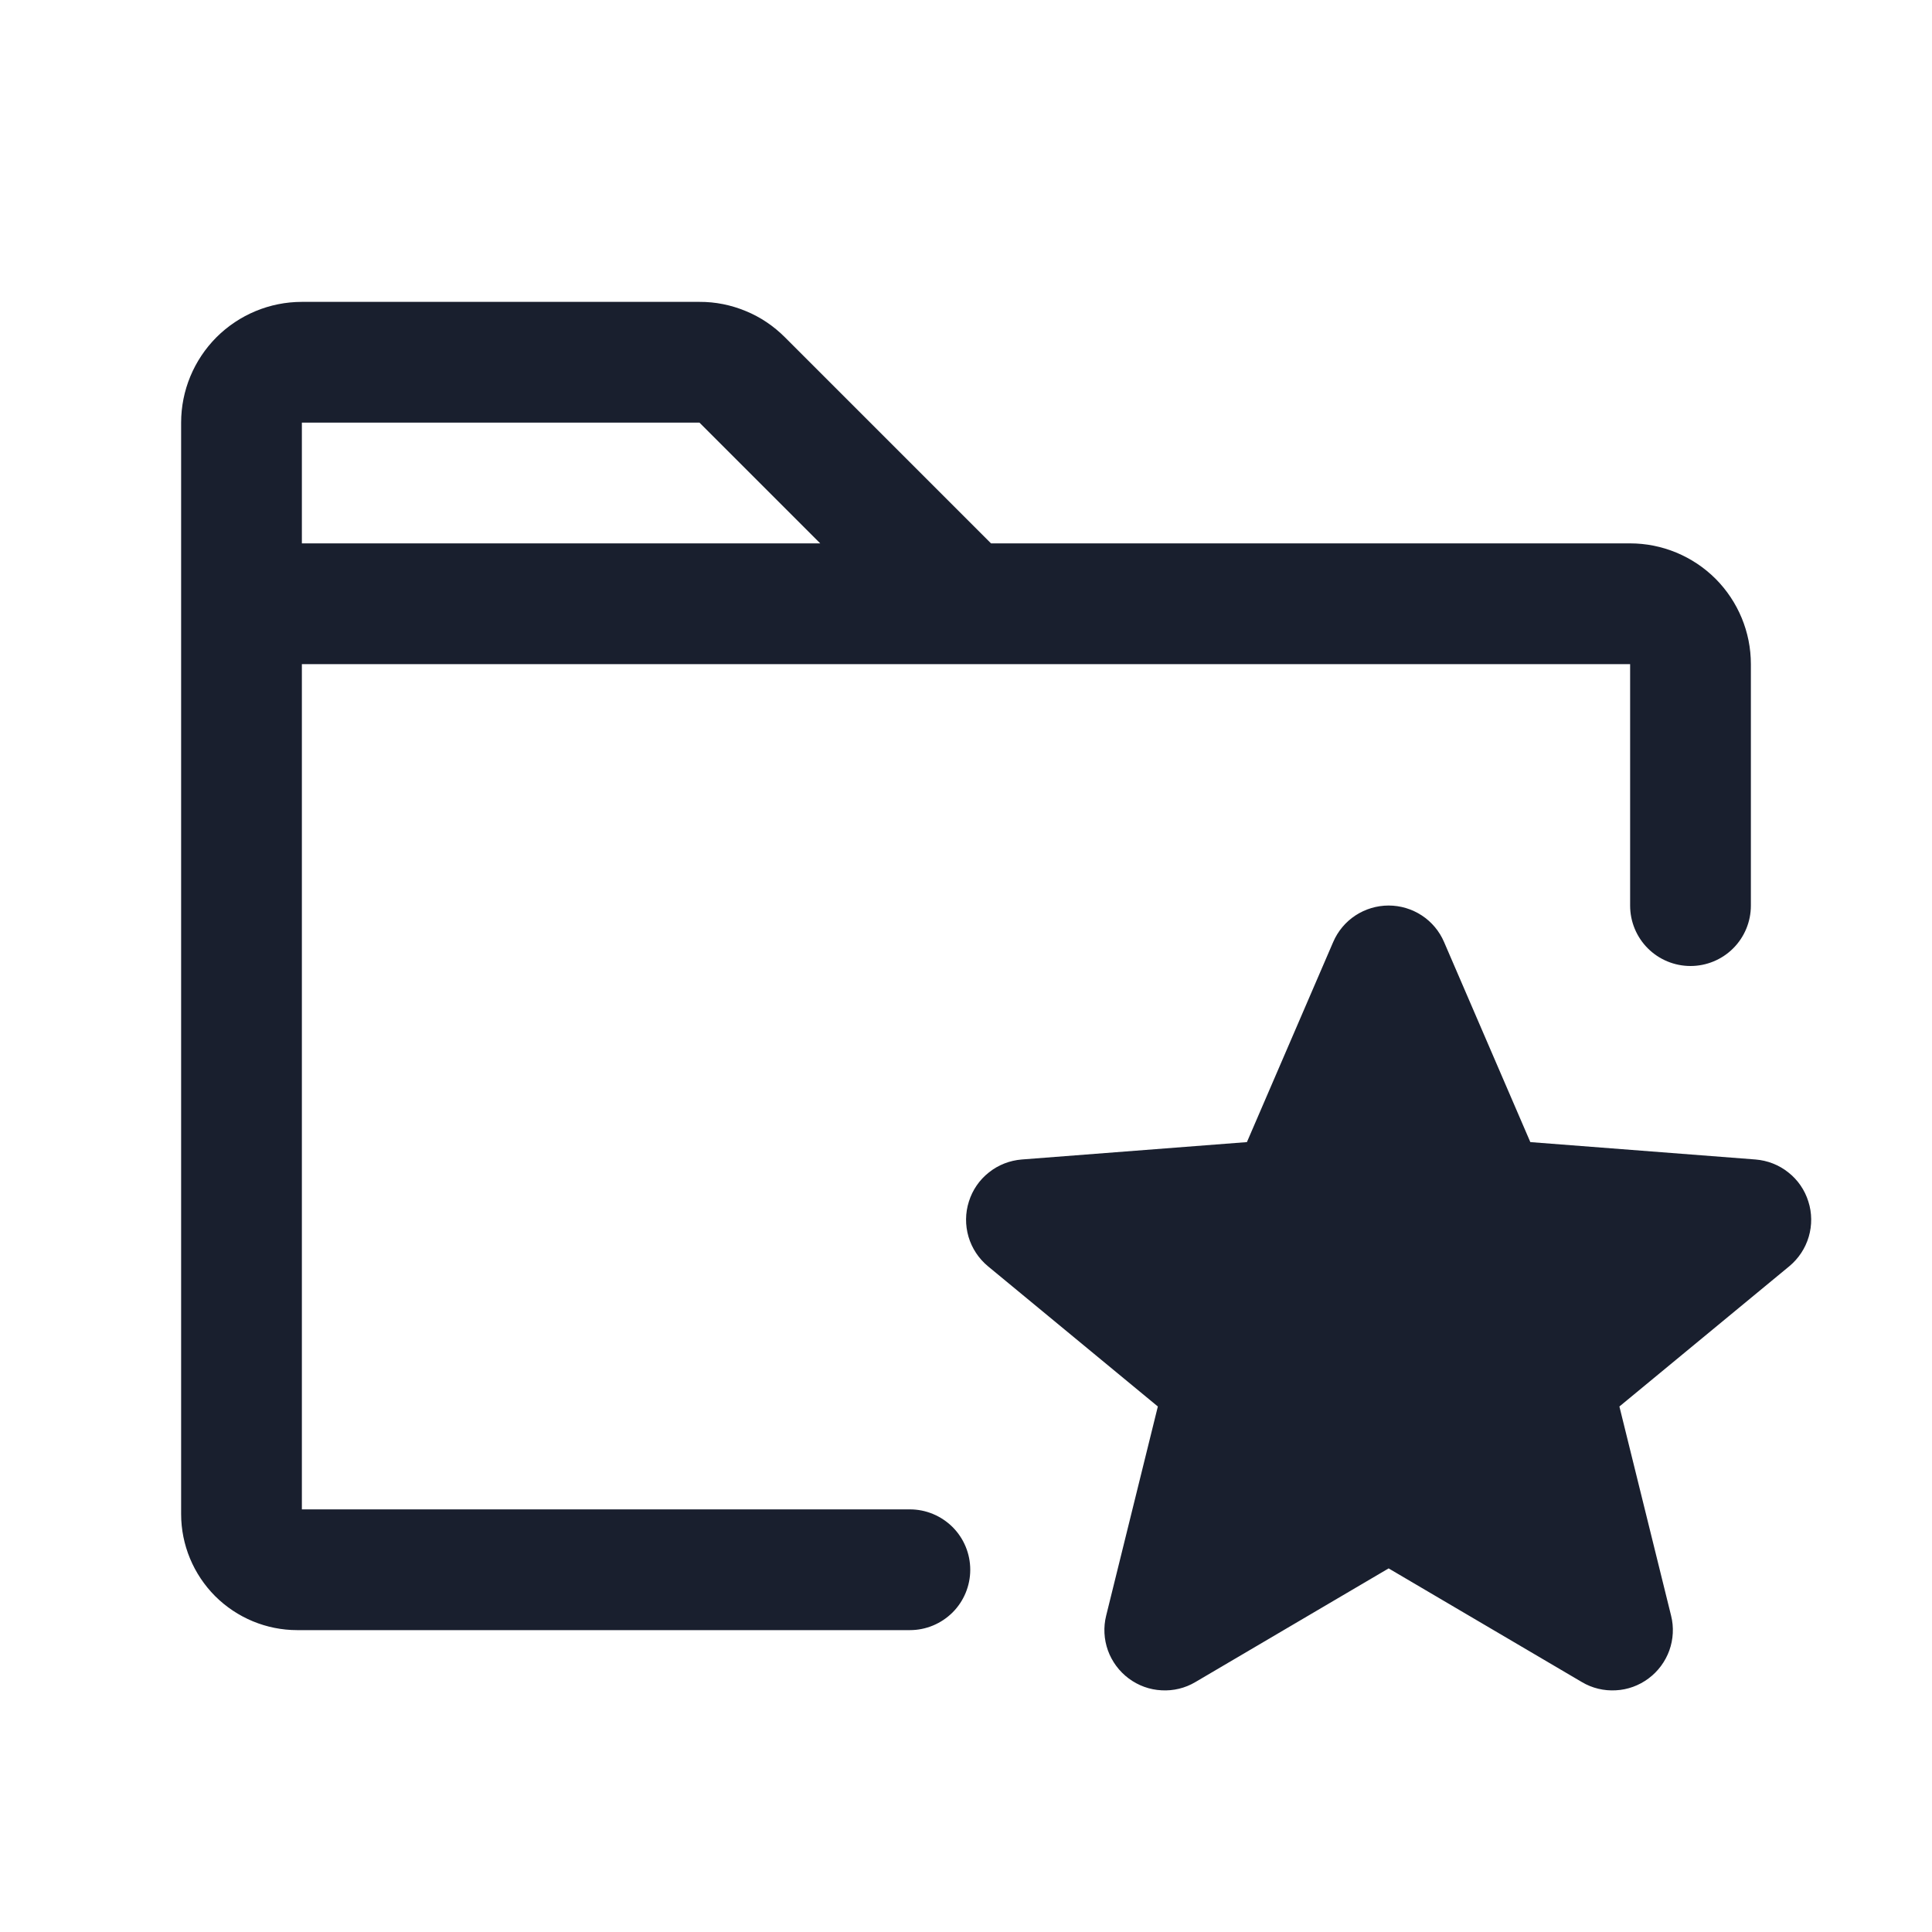 <svg width="20" height="20" viewBox="0 0 20 20" fill="none" xmlns="http://www.w3.org/2000/svg">
<path d="M18.523 13.108L16.764 14.56L17.299 16.725C17.329 16.844 17.322 16.97 17.281 17.085C17.239 17.201 17.164 17.302 17.066 17.375C16.967 17.449 16.849 17.492 16.727 17.498C16.604 17.505 16.482 17.476 16.376 17.413L14.375 16.236L12.374 17.413C12.268 17.476 12.146 17.505 12.024 17.498C11.901 17.492 11.783 17.449 11.684 17.375C11.586 17.302 11.511 17.201 11.469 17.085C11.428 16.97 11.421 16.844 11.451 16.725L11.986 14.56L10.227 13.108C10.131 13.028 10.061 12.922 10.026 12.803C9.991 12.684 9.992 12.556 10.03 12.438C10.067 12.319 10.139 12.214 10.237 12.137C10.334 12.059 10.453 12.013 10.577 12.003L12.908 11.823L13.801 9.752C13.849 9.64 13.929 9.544 14.031 9.477C14.133 9.41 14.253 9.374 14.375 9.374C14.497 9.374 14.617 9.41 14.719 9.477C14.821 9.544 14.901 9.64 14.949 9.752L15.842 11.823L18.173 12.003C18.297 12.013 18.416 12.059 18.513 12.137C18.611 12.214 18.683 12.319 18.72 12.438C18.758 12.556 18.759 12.684 18.724 12.803C18.689 12.922 18.619 13.028 18.523 13.108ZM10.044 16.25C10.044 16.416 9.978 16.575 9.861 16.692C9.743 16.809 9.585 16.875 9.419 16.875H3.077C2.758 16.875 2.453 16.748 2.227 16.523C2.002 16.297 1.875 15.992 1.875 15.673V4.375C1.875 4.043 2.007 3.726 2.241 3.491C2.476 3.257 2.793 3.125 3.125 3.125H7.241C7.406 3.124 7.568 3.157 7.72 3.22C7.872 3.282 8.009 3.375 8.125 3.491L10.259 5.625H16.875C17.206 5.625 17.524 5.757 17.759 5.991C17.993 6.226 18.125 6.543 18.125 6.875V9.375C18.125 9.541 18.059 9.7 17.942 9.817C17.825 9.934 17.666 10 17.5 10C17.334 10 17.175 9.934 17.058 9.817C16.941 9.7 16.875 9.541 16.875 9.375V6.875H3.125V15.625H9.419C9.585 15.625 9.743 15.691 9.861 15.808C9.978 15.925 10.044 16.084 10.044 16.25ZM3.125 5.625H8.491L7.241 4.375H3.125V5.625Z" fill="#191F2E"/>
</svg>
